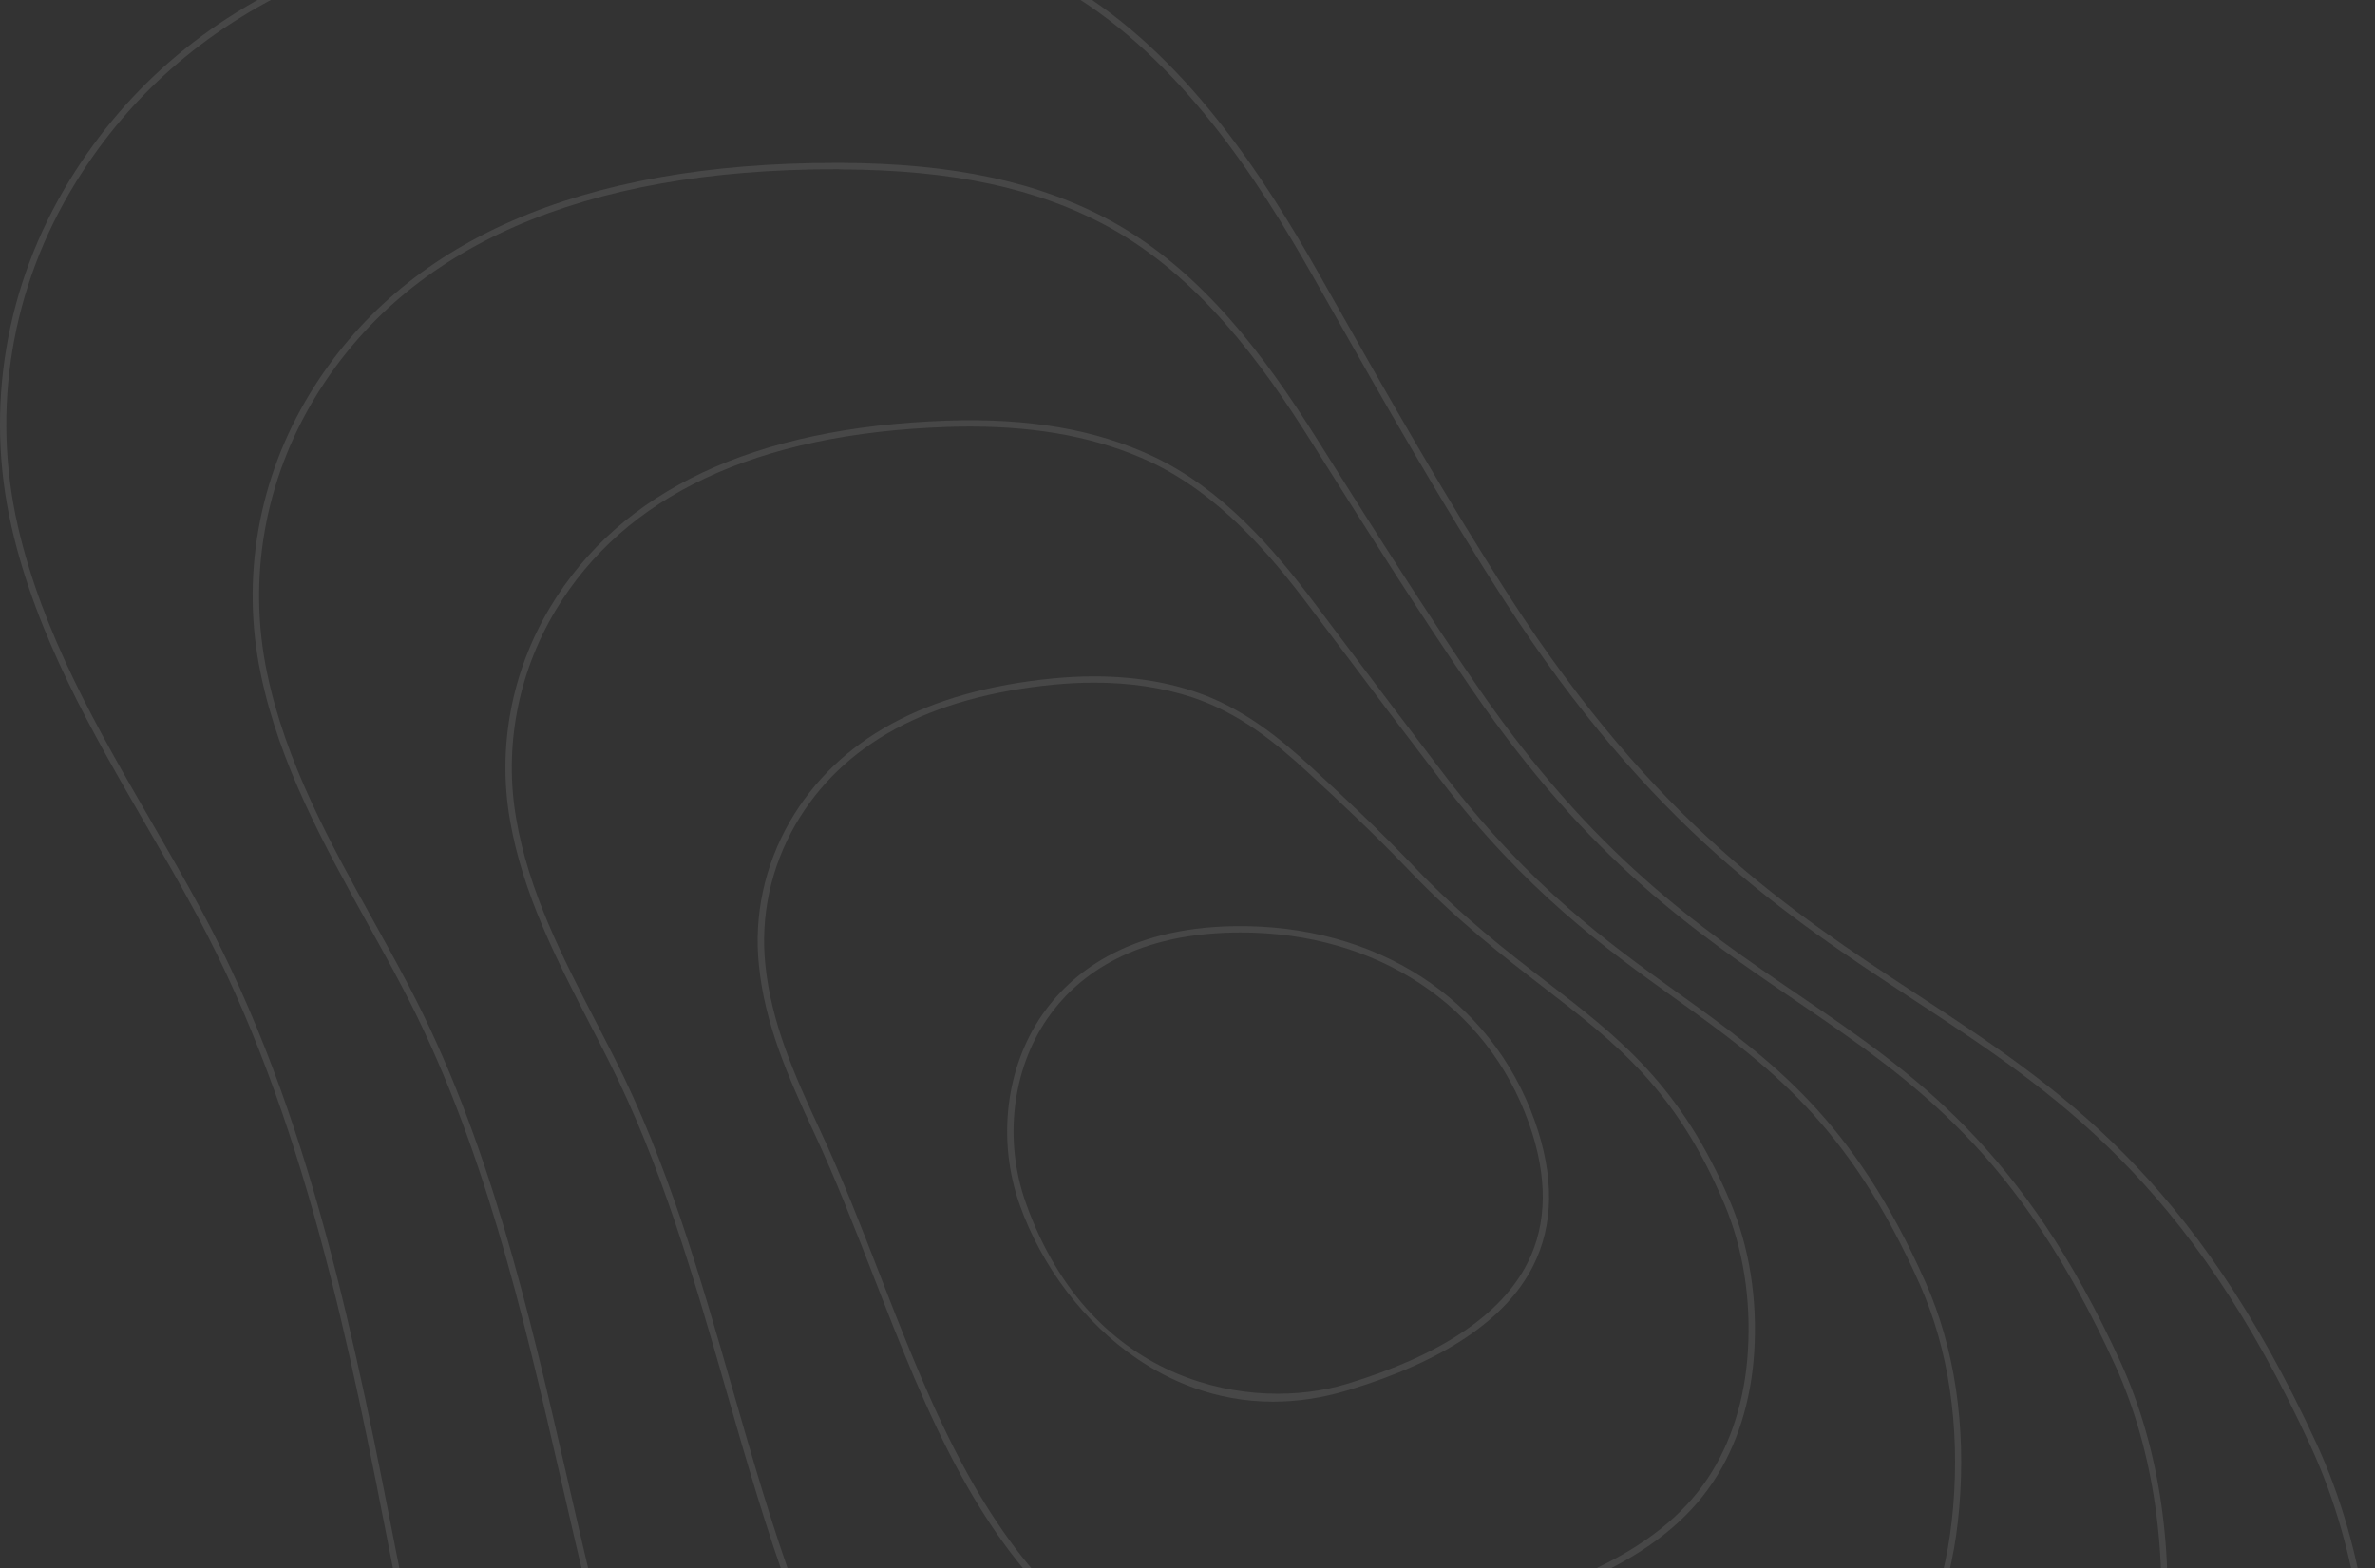 <svg width="374" height="247" viewBox="0 0 374 247" fill="none" xmlns="http://www.w3.org/2000/svg">
<rect x="0" y="0" width="374" height="247" fill="#333333" stroke="none"/>
<g opacity="0.1">
<path d="M172.832 406.009C159.432 406.009 146.392 402.329 134.552 395.119C120.312 386.459 107.292 373.069 96.872 356.399C86.062 339.089 77.802 317.879 70.882 289.639C67.432 275.569 64.602 260.999 61.862 246.919C55.062 211.999 48.042 175.889 31.032 144.209C28.462 139.419 25.662 134.579 22.952 129.899C14.502 115.289 5.752 100.179 1.842 83.079C-2.448 64.339 0.812 44.889 11.012 28.309C29.542 -1.801 63.833 -15.95 115.792 -14.95C137.882 -14.53 154.632 -10.48 168.522 -2.211C186.532 8.519 198.862 27.559 207.592 42.949L209.962 47.139C218.772 62.699 227.892 78.779 237.782 94.09C260.742 129.619 281.722 143.399 302.012 156.729C324.332 171.389 345.412 185.239 364.822 227.449C372.512 244.179 375.392 264.669 373.152 286.689C371.172 306.119 364.382 323.999 354.032 337.029C339.342 355.529 317.852 363.479 302.962 367.849C295.372 370.079 287.572 371.979 280.032 373.809C267.672 376.819 254.882 379.919 242.702 384.589C237.482 386.589 232.202 388.819 227.102 390.969C213.902 396.539 200.252 402.299 186.002 404.829C181.572 405.629 177.182 406.009 172.832 406.009ZM110.712 -13.991C61.943 -13.991 29.582 0.049 11.862 28.84C1.792 45.2 -1.418 64.379 2.812 82.859C6.692 99.809 15.402 114.849 23.812 129.399C26.522 134.079 29.323 138.929 31.902 143.739C48.983 175.549 56.022 211.739 62.833 246.729C65.572 260.799 68.403 275.349 71.843 289.399C78.743 317.529 86.963 338.649 97.713 355.869C108.042 372.409 120.962 385.689 135.062 394.269C150.542 403.689 168.082 406.999 185.792 403.849C199.942 401.339 213.532 395.599 226.682 390.049C231.792 387.889 237.082 385.659 242.322 383.659C254.562 378.969 267.382 375.849 279.772 372.839C287.302 371.009 295.082 369.119 302.662 366.889C317.422 362.549 338.722 354.679 353.232 336.399C363.462 323.519 370.182 305.819 372.142 286.579C374.372 264.729 371.512 244.429 363.902 227.859C344.612 185.919 323.652 172.139 301.452 157.559C281.082 144.169 260.012 130.329 236.932 94.629C227.022 79.299 217.902 63.2 209.082 47.63L206.712 43.44C198.042 28.16 185.812 9.259 168.002 -1.351C154.272 -9.531 137.672 -13.53 115.762 -13.95C114.062 -13.97 112.372 -13.991 110.712 -13.991Z" fill="white"/>
<path d="M181.202 359.43C170.802 359.43 160.652 356.76 151.342 351.53C139.753 345.01 129.052 334.86 120.382 322.17C111.202 308.84 103.992 292.44 97.692 270.57C94.132 258.32 91.192 245.54 88.362 233.18C82.332 206.91 76.093 179.74 63.413 155.63C61.623 152.21 59.712 148.76 57.852 145.41C51.053 133.12 44.013 120.42 41.053 106.11C37.913 91.03 40.663 75.36 48.792 62.01C63.502 37.89 91.373 25.66 131.622 25.66C131.902 25.66 132.172 25.66 132.452 25.66C150.132 25.74 163.662 28.65 175.012 34.83C189.482 42.78 199.443 56.55 207.283 68.98L209.172 71.98C216.702 83.92 224.492 96.27 232.702 108.2C250.932 134.7 267.383 145.91 283.293 156.76C301.443 169.13 318.583 180.82 334.013 214.72C340.143 228.26 342.503 244.64 340.832 262.1C339.342 277.81 334.182 291.78 325.922 302.5C317.092 313.9 304.323 321.99 285.723 327.96C279.372 330 272.812 331.73 266.473 333.41C257.043 335.9 247.302 338.48 237.902 342.13C233.923 343.67 229.883 345.37 225.983 347.02C215.273 351.53 204.202 356.2 192.562 358.36C188.772 359.08 184.972 359.43 181.202 359.43ZM131.632 26.66C91.752 26.66 64.172 38.72 49.663 62.53C41.663 75.67 38.962 91.08 42.042 105.91C44.972 120.07 51.972 132.71 58.742 144.93C60.593 148.28 62.513 151.74 64.312 155.17C77.052 179.39 83.302 206.62 89.353 232.96C92.183 245.31 95.123 258.07 98.672 270.3C104.942 292.07 112.113 308.37 121.233 321.62C129.813 334.18 140.403 344.23 151.853 350.67C164.323 357.68 178.342 360.01 192.392 357.41C203.922 355.27 214.943 350.62 225.603 346.13C229.513 344.48 233.552 342.78 237.552 341.23C247.002 337.56 256.783 334.97 266.233 332.47C272.563 330.8 279.112 329.07 285.432 327.04C303.832 321.13 316.452 313.15 325.152 301.92C333.302 291.35 338.383 277.55 339.863 262.03C341.513 244.74 339.183 228.53 333.133 215.16C317.823 181.51 301.572 170.43 282.762 157.61C266.772 146.71 250.243 135.44 231.913 108.79C223.702 96.85 215.902 84.49 208.362 72.54L206.473 69.54C198.702 57.23 188.832 43.58 174.562 35.74C163.362 29.64 149.993 26.76 132.483 26.69C132.183 26.66 131.902 26.66 131.632 26.66Z" fill="white"/>
<path d="M189.452 312.87C182.102 312.87 174.872 311.21 168.162 307.93C159.322 303.61 150.942 296.71 143.932 287.95C136.402 278.55 130.242 266.96 124.542 251.5C120.662 240.96 117.452 229.8 114.352 219C109.322 201.49 104.122 183.39 95.822 167.04C94.872 165.14 93.892 163.25 92.912 161.35C87.692 151.24 82.293 140.79 80.293 129.11C78.312 117.68 80.552 105.81 86.603 95.69C97.692 77.21 118.732 67.31 149.132 66.26C161.972 65.82 172.572 67.65 181.522 71.86C192.502 77.02 200.562 86.44 206.992 94.98L211.212 100.59C216.552 107.68 222.072 115.01 227.632 122.28C240.922 139.66 253.302 148.55 264.222 156.4C279.002 167.02 291.772 176.19 303.232 202C307.802 212.29 309.632 224.57 308.532 237.52C307.552 249.28 303.852 259.82 297.832 267.99C291.412 276.71 282.092 283.09 268.502 288.09C263.362 289.98 257.982 291.59 252.772 293.15C246.322 295.08 239.662 297.08 233.112 299.69C230.412 300.76 227.662 301.92 225.002 303.04C216.742 306.52 208.202 310.11 199.142 311.92C195.922 312.55 192.672 312.87 189.452 312.87ZM152.812 67.19C151.622 67.19 150.402 67.21 149.172 67.25C119.132 68.28 98.373 78.02 87.463 96.19C81.532 106.11 79.343 117.74 81.282 128.93C83.252 140.46 88.612 150.84 93.802 160.88C94.782 162.78 95.763 164.67 96.722 166.57C105.062 183.01 110.282 201.16 115.322 218.71C118.422 229.49 121.622 240.64 125.492 251.14C131.152 266.5 137.262 277.99 144.732 287.31C151.652 295.95 159.912 302.77 168.622 307.02C178.082 311.64 188.582 312.98 198.992 310.91C207.952 309.12 216.442 305.55 224.652 302.09C227.322 300.97 230.072 299.81 232.782 298.74C239.372 296.12 246.062 294.12 252.522 292.18C257.952 290.55 263.082 289.01 268.192 287.13C281.592 282.2 290.762 275.92 297.062 267.37C302.972 259.35 306.602 248.99 307.572 237.41C308.652 224.63 306.852 212.52 302.352 202.38C291.002 176.81 278.332 167.72 263.672 157.19C252.692 149.31 240.252 140.37 226.862 122.87C221.302 115.6 215.782 108.27 210.442 101.17L206.222 95.56C199.862 87.12 191.902 77.81 181.122 72.74C173.152 69.03 163.862 67.19 152.812 67.19Z" fill="white"/>
<path d="M197.192 266.409C193.062 266.409 188.982 265.719 185.002 264.349C178.742 262.179 172.852 258.619 167.492 253.759C161.582 248.389 156.312 241.429 151.382 232.479C145.952 222.619 141.682 211.629 137.542 200.999C134.622 193.489 131.602 185.729 128.202 178.449C123.992 169.429 120.432 161.219 119.512 152.119C118.682 144.239 120.372 136.369 124.392 129.389C131.932 116.399 145.862 108.819 165.782 106.869C174.002 106.069 181.472 106.739 187.982 108.889C195.572 111.389 201.442 116.169 206.652 120.969C211.772 125.679 217.232 130.809 222.542 136.359C230.202 144.389 237.332 149.879 243.622 154.719C254.942 163.439 264.712 170.969 272.462 189.279C275.462 196.369 276.772 204.549 276.252 212.919C275.782 220.699 273.532 227.799 269.762 233.449C265.772 239.439 259.742 244.259 251.322 248.189C247.222 250.109 242.932 251.689 238.392 253.369C235.132 254.569 231.752 255.819 228.352 257.229C227.072 257.759 225.783 258.299 224.482 258.849C218.552 261.349 212.412 263.939 205.752 265.449C202.882 266.079 200.022 266.409 197.192 266.409ZM172.322 107.529C170.232 107.529 168.092 107.639 165.892 107.849C146.302 109.769 132.642 117.179 125.272 129.869C121.362 136.669 119.722 144.319 120.522 151.989C121.432 160.939 124.952 169.069 129.122 177.999C132.532 185.299 135.552 193.079 138.482 200.609C142.602 211.209 146.872 222.169 152.262 231.969C157.142 240.829 162.342 247.709 168.162 252.999C173.412 257.769 179.192 261.269 185.322 263.389C191.842 265.639 198.642 265.999 205.532 264.449C212.102 262.959 218.192 260.389 224.092 257.899C225.392 257.349 226.682 256.809 227.972 256.279C231.392 254.859 234.772 253.609 238.052 252.399C242.572 250.729 246.842 249.159 250.902 247.249C259.142 243.399 265.042 238.689 268.932 232.859C272.602 227.359 274.792 220.429 275.252 212.829C275.762 204.609 274.482 196.589 271.542 189.639C263.893 171.579 254.672 164.469 243.012 155.479C236.692 150.609 229.542 145.099 221.822 137.019C216.542 131.489 211.092 126.379 205.982 121.679C200.853 116.959 195.092 112.259 187.682 109.819C183.042 108.299 177.892 107.529 172.322 107.529Z" fill="white"/>
<path d="M200.482 220.79C191.282 220.79 184.002 217.4 179.012 213.99C170.762 208.36 164.052 199.54 160.592 189.81C156.982 179.67 158.352 168.17 164.152 159.8C168.452 153.61 177.182 146.16 194.352 145.89C216.712 145.55 234.832 157.28 241.682 176.56C244.772 185.26 244.692 192.94 241.432 199.4C237.182 207.82 227.412 214.4 212.372 218.96C208.122 220.25 204.152 220.79 200.482 220.79ZM195.352 146.88C195.022 146.88 194.702 146.88 194.372 146.89C177.622 147.16 169.142 154.37 164.982 160.37C159.362 168.48 158.042 179.63 161.542 189.47C171.872 218.52 197.432 222.45 212.092 217.99C226.852 213.51 236.432 207.1 240.552 198.93C243.682 192.73 243.752 185.31 240.752 176.88C234.142 158.32 216.802 146.88 195.352 146.88Z" fill="white"/>
</g>
</svg>
